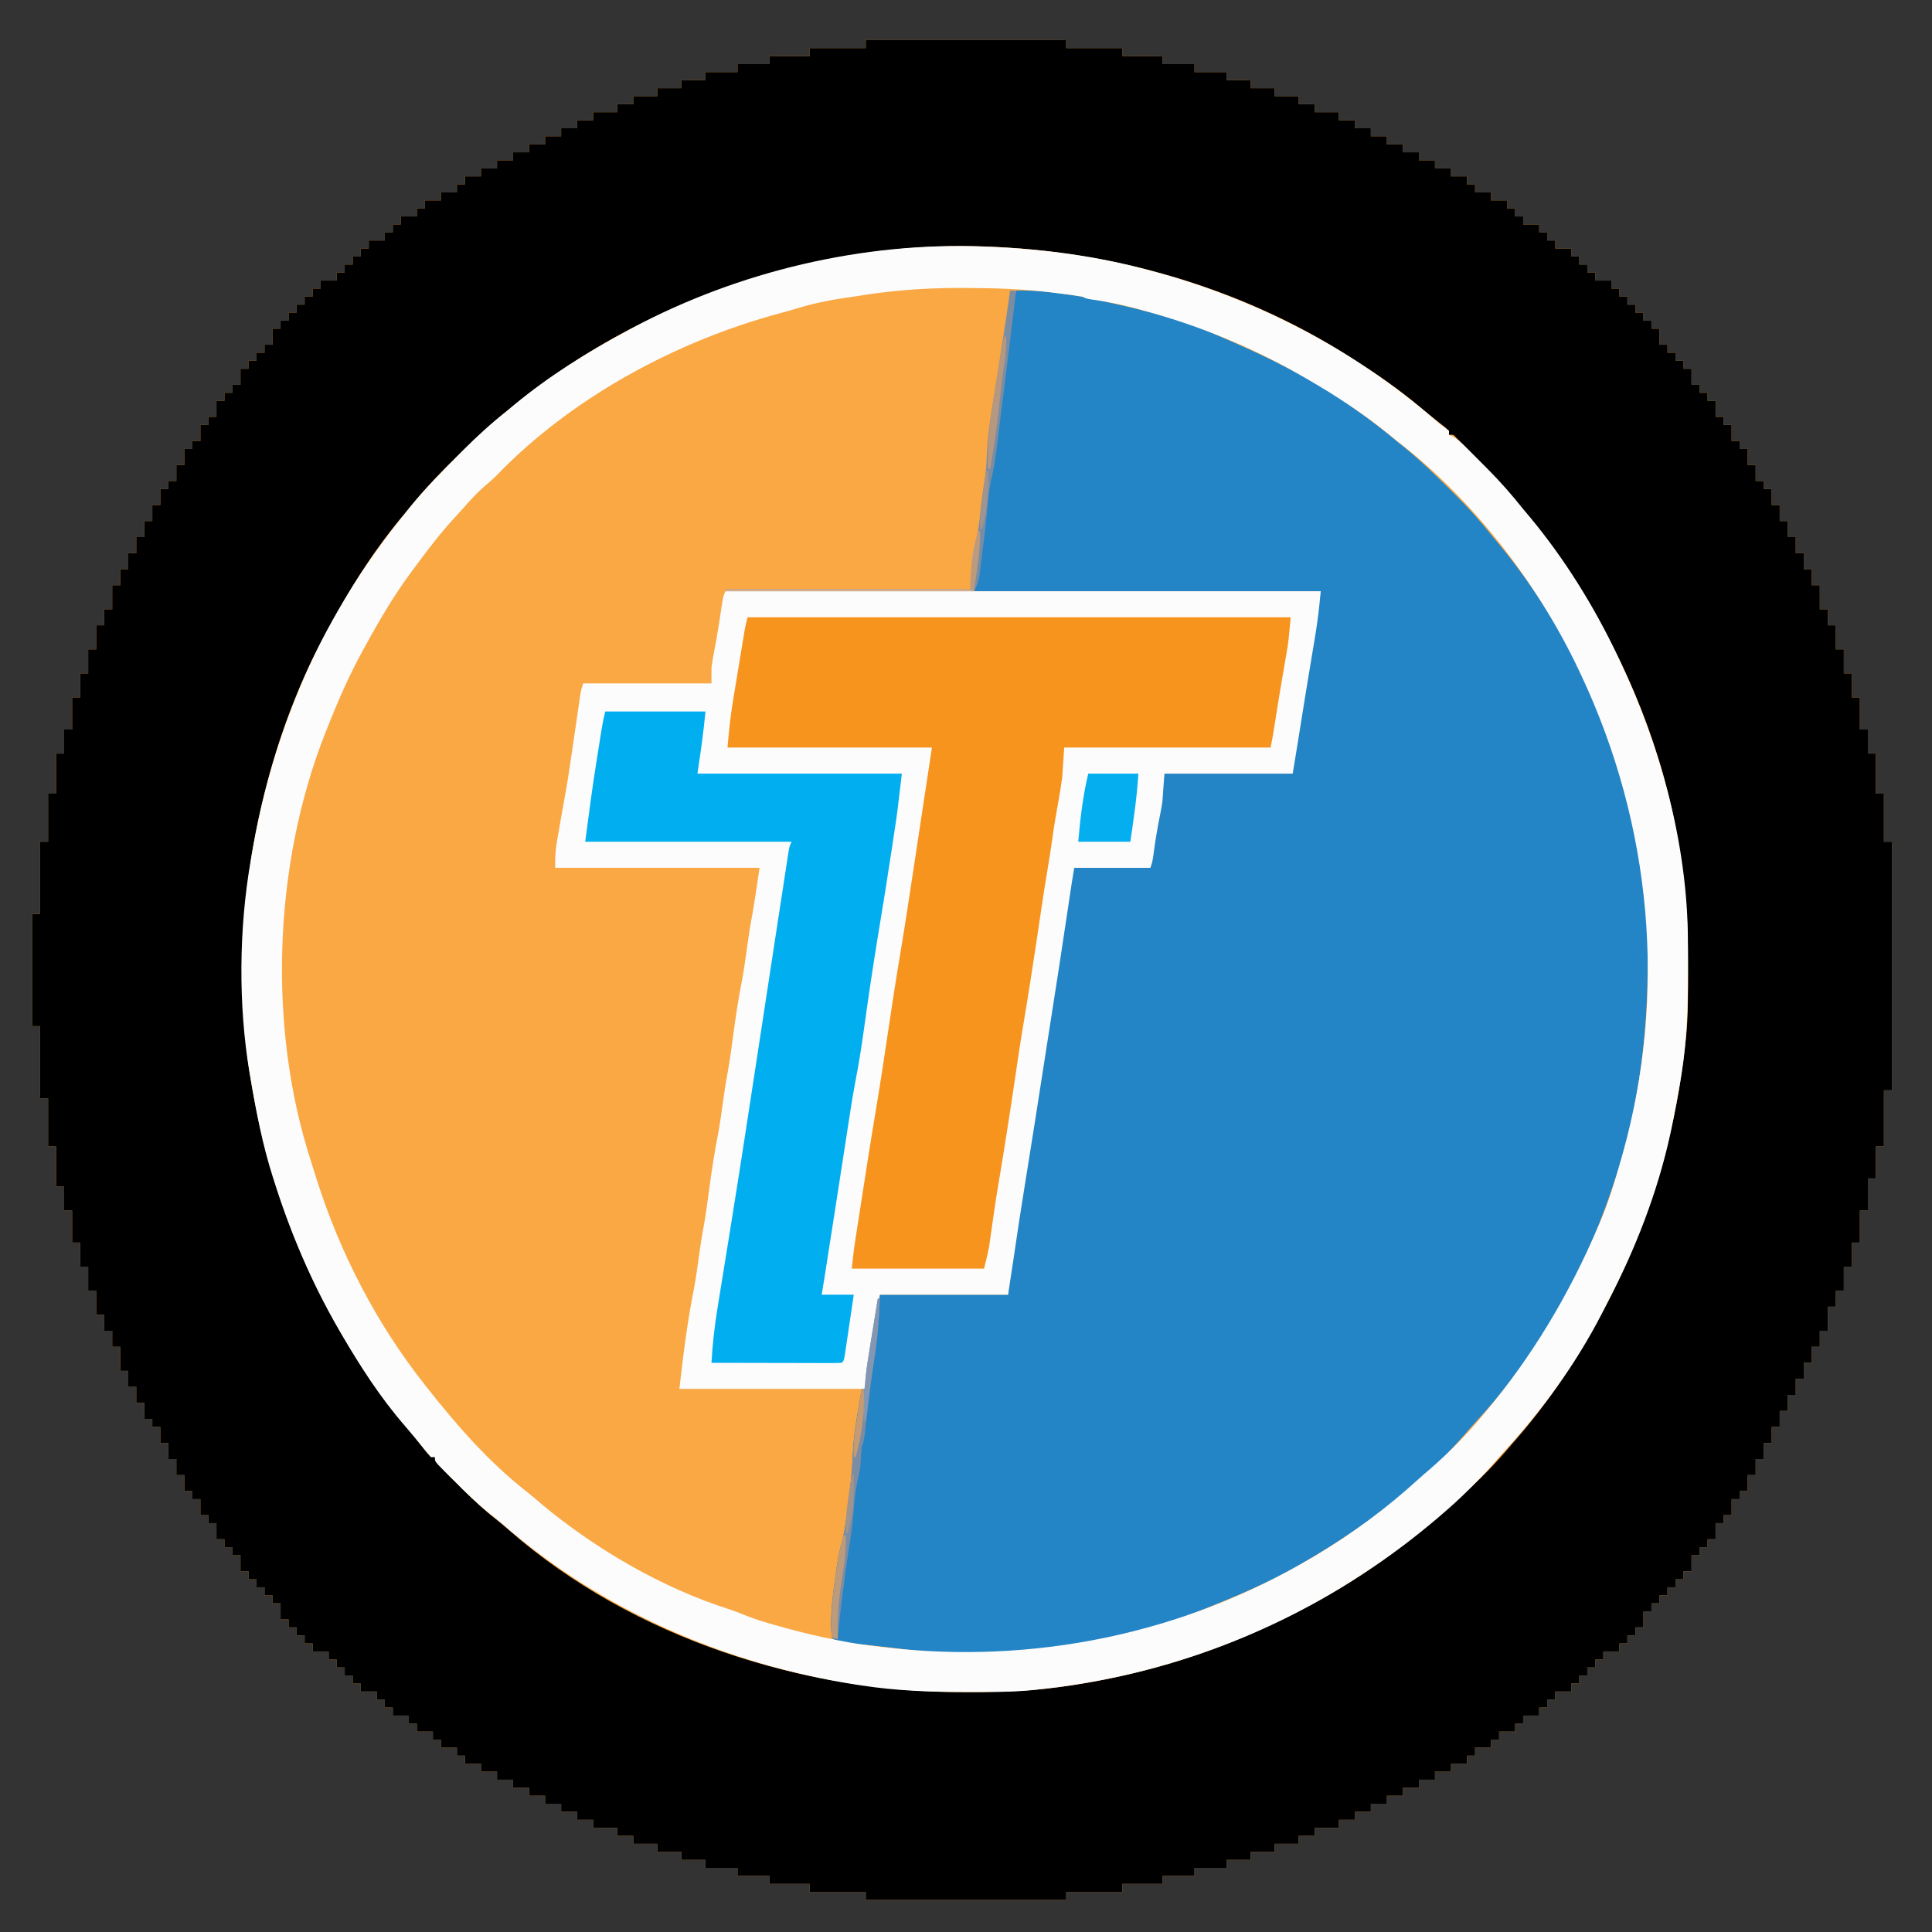 <?xml version="1.0" encoding="UTF-8"?>
<svg xmlns="http://www.w3.org/2000/svg" xmlns:xlink="http://www.w3.org/1999/xlink" width="956px" height="956px" viewBox="0 0 723 723" version="1.1">
<rect x="0" y="0" width="723" height="723" fill="#333333" stroke="none"/>
<g id="surface1">
<path style=" stroke:none;fill-rule:nonzero;fill:rgb(97.647%,65.882%,26.667%);fill-opacity:1;" d="M 324 15 C 348.75 15 373.5 15 399 15 C 399 15.988 399 16.98 399 18 C 405.93 18 412.859 18 420 18 C 420 18.988 420 19.98 420 21 C 424.949 21 429.898 21 435 21 C 435 21.988 435 22.98 435 24 C 438.961 24 442.922 24 447 24 C 447 24.988 447 25.98 447 27 C 450.961 27 454.922 27 459 27 C 459 27.988 459 28.98 459 30 C 461.969 30 464.941 30 468 30 C 468 30.988 468 31.98 468 33 C 470.969 33 473.941 33 477 33 C 477 33.988 477 34.98 477 36 C 479.969 36 482.941 36 486 36 C 486 36.988 486 37.98 486 39 C 487.98 39 489.961 39 492 39 C 492 39.988 492 40.98 492 42 C 494.969 42 497.941 42 501 42 C 501 42.988 501 43.98 501 45 C 502.98 45 504.961 45 507 45 C 507 45.988 507 46.98 507 48 C 508.98 48 510.961 48 513 48 C 513 48.988 513 49.98 513 51 C 514.98 51 516.961 51 519 51 C 519 51.988 519 52.98 519 54 C 520.98 54 522.961 54 525 54 C 525 54.988 525 55.98 525 57 C 526.98 57 528.961 57 531 57 C 531 57.988 531 58.98 531 60 C 532.98 60 534.961 60 537 60 C 537 60.988 537 61.98 537 63 C 538.98 63 540.961 63 543 63 C 543 63.988 543 64.98 543 66 C 544.98 66 546.961 66 549 66 C 549 66.988 549 67.98 549 69 C 549.988 69 550.98 69 552 69 C 552 69.988 552 70.98 552 72 C 553.98 72 555.961 72 558 72 C 558 72.988 558 73.98 558 75 C 559.98 75 561.961 75 564 75 C 564 75.988 564 76.98 564 78 C 564.988 78 565.98 78 567 78 C 567 78.988 567 79.98 567 81 C 567.988 81 568.98 81 570 81 C 570 81.988 570 82.98 570 84 C 571.98 84 573.961 84 576 84 C 576 84.988 576 85.98 576 87 C 576.988 87 577.98 87 579 87 C 579 87.988 579 88.98 579 90 C 579.988 90 580.98 90 582 90 C 582 90.988 582 91.98 582 93 C 583.98 93 585.961 93 588 93 C 588 93.988 588 94.98 588 96 C 588.988 96 589.98 96 591 96 C 591 96.988 591 97.98 591 99 C 591.988 99 592.98 99 594 99 C 594 99.988 594 100.98 594 102 C 594.988 102 595.98 102 597 102 C 597 102.988 597 103.98 597 105 C 598.98 105 600.961 105 603 105 C 603 105.988 603 106.98 603 108 C 603.988 108 604.98 108 606 108 C 606 108.988 606 109.98 606 111 C 606.988 111 607.98 111 609 111 C 609 111.988 609 112.98 609 114 C 609.988 114 610.98 114 612 114 C 612 114.988 612 115.98 612 117 C 612.988 117 613.98 117 615 117 C 615 117.988 615 118.98 615 120 C 615.988 120 616.98 120 618 120 C 618 120.988 618 121.98 618 123 C 618.988 123 619.98 123 621 123 C 621 124.98 621 126.961 621 129 C 621.988 129 622.98 129 624 129 C 624 129.988 624 130.98 624 132 C 624.988 132 625.98 132 627 132 C 627 132.988 627 133.98 627 135 C 627.988 135 628.98 135 630 135 C 630 135.988 630 136.98 630 138 C 630.988 138 631.98 138 633 138 C 633 139.98 633 141.961 633 144 C 633.988 144 634.98 144 636 144 C 636 144.988 636 145.98 636 147 C 636.988 147 637.98 147 639 147 C 639 147.988 639 148.98 639 150 C 639.988 150 640.98 150 642 150 C 642 151.98 642 153.961 642 156 C 642.988 156 643.98 156 645 156 C 645 156.988 645 157.98 645 159 C 645.988 159 646.98 159 648 159 C 648 160.98 648 162.961 648 165 C 648.988 165 649.98 165 651 165 C 651 165.988 651 166.98 651 168 C 651.988 168 652.98 168 654 168 C 654 169.98 654 171.961 654 174 C 654.988 174 655.98 174 657 174 C 657 175.98 657 177.961 657 180 C 657.988 180 658.98 180 660 180 C 660 180.988 660 181.98 660 183 C 660.988 183 661.98 183 663 183 C 663 184.98 663 186.961 663 189 C 663.988 189 664.98 189 666 189 C 666 190.98 666 192.961 666 195 C 666.988 195 667.98 195 669 195 C 669 196.98 669 198.961 669 201 C 669.988 201 670.98 201 672 201 C 672 202.98 672 204.961 672 207 C 672.988 207 673.98 207 675 207 C 675 208.98 675 210.961 675 213 C 675.988 213 676.98 213 678 213 C 678 214.98 678 216.961 678 219 C 678.988 219 679.98 219 681 219 C 681 221.969 681 224.941 681 228 C 681.988 228 682.98 228 684 228 C 684 229.98 684 231.961 684 234 C 684.988 234 685.98 234 687 234 C 687 236.969 687 239.941 687 243 C 687.988 243 688.98 243 690 243 C 690 245.969 690 248.941 690 252 C 690.988 252 691.98 252 693 252 C 693 254.969 693 257.941 693 261 C 693.988 261 694.98 261 696 261 C 696 264.961 696 268.922 696 273 C 696.988 273 697.98 273 699 273 C 699 275.969 699 278.941 699 282 C 699.988 282 700.98 282 702 282 C 702 286.949 702 291.898 702 297 C 702.988 297 703.98 297 705 297 C 705 302.941 705 308.879 705 315 C 705.988 315 706.98 315 708 315 C 708 345.691 708 376.379 708 408 C 707.012 408 706.02 408 705 408 C 705 414.93 705 421.859 705 429 C 704.012 429 703.02 429 702 429 C 702 432.961 702 436.922 702 441 C 701.012 441 700.02 441 699 441 C 699 444.961 699 448.922 699 453 C 698.012 453 697.02 453 696 453 C 696 456.961 696 460.922 696 465 C 695.012 465 694.02 465 693 465 C 693 467.969 693 470.941 693 474 C 692.012 474 691.02 474 690 474 C 690 476.969 690 479.941 690 483 C 689.012 483 688.02 483 687 483 C 687 484.98 687 486.961 687 489 C 686.012 489 685.02 489 684 489 C 684 491.969 684 494.941 684 498 C 683.012 498 682.02 498 681 498 C 681 499.98 681 501.961 681 504 C 680.012 504 679.02 504 678 504 C 678 505.98 678 507.961 678 510 C 677.012 510 676.02 510 675 510 C 675 511.98 675 513.961 675 516 C 674.012 516 673.02 516 672 516 C 672 517.98 672 519.961 672 522 C 671.012 522 670.02 522 669 522 C 669 523.98 669 525.961 669 528 C 668.012 528 667.02 528 666 528 C 666 529.98 666 531.961 666 534 C 665.012 534 664.02 534 663 534 C 663 535.98 663 537.961 663 540 C 662.012 540 661.02 540 660 540 C 660 541.98 660 543.961 660 546 C 659.012 546 658.02 546 657 546 C 657 547.98 657 549.961 657 552 C 656.012 552 655.02 552 654 552 C 654 553.98 654 555.961 654 558 C 653.012 558 652.02 558 651 558 C 651 558.988 651 559.98 651 561 C 650.012 561 649.02 561 648 561 C 648 562.98 648 564.961 648 567 C 647.012 567 646.02 567 645 567 C 645 567.988 645 568.98 645 570 C 644.012 570 643.02 570 642 570 C 642 571.98 642 573.961 642 576 C 641.012 576 640.02 576 639 576 C 639 576.988 639 577.98 639 579 C 638.012 579 637.02 579 636 579 C 636 579.988 636 580.98 636 582 C 635.012 582 634.02 582 633 582 C 633 583.98 633 585.961 633 588 C 632.012 588 631.02 588 630 588 C 630 588.988 630 589.98 630 591 C 629.012 591 628.02 591 627 591 C 627 591.988 627 592.98 627 594 C 626.012 594 625.02 594 624 594 C 624 594.988 624 595.98 624 597 C 623.012 597 622.02 597 621 597 C 621 597.988 621 598.98 621 600 C 620.012 600 619.02 600 618 600 C 618 600.988 618 601.98 618 603 C 617.012 603 616.02 603 615 603 C 615 604.98 615 606.961 615 609 C 614.012 609 613.02 609 612 609 C 612 609.988 612 610.98 612 612 C 611.012 612 610.02 612 609 612 C 609 612.988 609 613.98 609 615 C 608.012 615 607.02 615 606 615 C 606 615.988 606 616.98 606 618 C 604.02 618 602.039 618 600 618 C 600 618.988 600 619.98 600 621 C 599.012 621 598.02 621 597 621 C 597 621.988 597 622.98 597 624 C 596.012 624 595.02 624 594 624 C 594 624.988 594 625.98 594 627 C 593.012 627 592.02 627 591 627 C 591 627.988 591 628.98 591 630 C 590.012 630 589.02 630 588 630 C 588 630.988 588 631.98 588 633 C 586.02 633 584.039 633 582 633 C 582 633.988 582 634.98 582 636 C 581.012 636 580.02 636 579 636 C 579 636.988 579 637.98 579 639 C 578.012 639 577.02 639 576 639 C 576 639.988 576 640.98 576 642 C 574.02 642 572.039 642 570 642 C 570 642.988 570 643.98 570 645 C 569.012 645 568.02 645 567 645 C 567 645.988 567 646.98 567 648 C 565.02 648 563.039 648 561 648 C 561 648.988 561 649.98 561 651 C 560.012 651 559.02 651 558 651 C 558 651.988 558 652.98 558 654 C 556.02 654 554.039 654 552 654 C 552 654.988 552 655.98 552 657 C 551.012 657 550.02 657 549 657 C 549 657.988 549 658.98 549 660 C 547.02 660 545.039 660 543 660 C 543 660.988 543 661.98 543 663 C 541.02 663 539.039 663 537 663 C 537 663.988 537 664.98 537 666 C 535.02 666 533.039 666 531 666 C 531 666.988 531 667.98 531 669 C 529.02 669 527.039 669 525 669 C 525 669.988 525 670.98 525 672 C 523.02 672 521.039 672 519 672 C 519 672.988 519 673.98 519 675 C 517.02 675 515.039 675 513 675 C 513 675.988 513 676.98 513 678 C 511.02 678 509.039 678 507 678 C 507 678.988 507 679.98 507 681 C 505.02 681 503.039 681 501 681 C 501 681.988 501 682.98 501 684 C 498.031 684 495.059 684 492 684 C 492 684.988 492 685.98 492 687 C 490.02 687 488.039 687 486 687 C 486 687.988 486 688.98 486 690 C 483.031 690 480.059 690 477 690 C 477 690.988 477 691.98 477 693 C 474.031 693 471.059 693 468 693 C 468 693.988 468 694.98 468 696 C 465.031 696 462.059 696 459 696 C 459 696.988 459 697.98 459 699 C 455.039 699 451.078 699 447 699 C 447 699.988 447 700.98 447 702 C 443.039 702 439.078 702 435 702 C 435 702.988 435 703.98 435 705 C 430.051 705 425.102 705 420 705 C 420 705.988 420 706.98 420 708 C 413.07 708 406.141 708 399 708 C 399 708.988 399 709.98 399 711 C 374.25 711 349.5 711 324 711 C 324 710.012 324 709.02 324 708 C 317.07 708 310.141 708 303 708 C 303 707.012 303 706.02 303 705 C 298.051 705 293.102 705 288 705 C 288 704.012 288 703.02 288 702 C 284.039 702 280.078 702 276 702 C 276 701.012 276 700.02 276 699 C 272.039 699 268.078 699 264 699 C 264 698.012 264 697.02 264 696 C 261.031 696 258.059 696 255 696 C 255 695.012 255 694.02 255 693 C 252.031 693 249.059 693 246 693 C 246 692.012 246 691.02 246 690 C 243.031 690 240.059 690 237 690 C 237 689.012 237 688.02 237 687 C 235.02 687 233.039 687 231 687 C 231 686.012 231 685.02 231 684 C 228.031 684 225.059 684 222 684 C 222 683.012 222 682.02 222 681 C 220.02 681 218.039 681 216 681 C 216 680.012 216 679.02 216 678 C 214.02 678 212.039 678 210 678 C 210 677.012 210 676.02 210 675 C 208.02 675 206.039 675 204 675 C 204 674.012 204 673.02 204 672 C 202.02 672 200.039 672 198 672 C 198 671.012 198 670.02 198 669 C 196.02 669 194.039 669 192 669 C 192 668.012 192 667.02 192 666 C 190.02 666 188.039 666 186 666 C 186 665.012 186 664.02 186 663 C 184.02 663 182.039 663 180 663 C 180 662.012 180 661.02 180 660 C 178.02 660 176.039 660 174 660 C 174 659.012 174 658.02 174 657 C 173.012 657 172.02 657 171 657 C 171 656.012 171 655.02 171 654 C 169.02 654 167.039 654 165 654 C 165 653.012 165 652.02 165 651 C 164.012 651 163.02 651 162 651 C 162 650.012 162 649.02 162 648 C 160.02 648 158.039 648 156 648 C 156 647.012 156 646.02 156 645 C 155.012 645 154.02 645 153 645 C 153 644.012 153 643.02 153 642 C 151.02 642 149.039 642 147 642 C 147 641.012 147 640.02 147 639 C 146.012 639 145.02 639 144 639 C 144 638.012 144 637.02 144 636 C 143.012 636 142.02 636 141 636 C 141 635.012 141 634.02 141 633 C 139.02 633 137.039 633 135 633 C 135 632.012 135 631.02 135 630 C 134.012 630 133.02 630 132 630 C 132 629.012 132 628.02 132 627 C 131.012 627 130.02 627 129 627 C 129 626.012 129 625.02 129 624 C 128.012 624 127.02 624 126 624 C 126 623.012 126 622.02 126 621 C 125.012 621 124.02 621 123 621 C 123 620.012 123 619.02 123 618 C 121.02 618 119.039 618 117 618 C 117 617.012 117 616.02 117 615 C 116.012 615 115.02 615 114 615 C 114 614.012 114 613.02 114 612 C 113.012 612 112.02 612 111 612 C 111 611.012 111 610.02 111 609 C 110.012 609 109.02 609 108 609 C 108 608.012 108 607.02 108 606 C 107.012 606 106.02 606 105 606 C 105 604.02 105 602.039 105 600 C 104.012 600 103.02 600 102 600 C 102 599.012 102 598.02 102 597 C 101.012 597 100.02 597 99 597 C 99 596.012 99 595.02 99 594 C 98.012 594 97.02 594 96 594 C 96 593.012 96 592.02 96 591 C 95.012 591 94.02 591 93 591 C 93 590.012 93 589.02 93 588 C 92.012 588 91.02 588 90 588 C 90 586.02 90 584.039 90 582 C 89.012 582 88.02 582 87 582 C 87 581.012 87 580.02 87 579 C 86.012 579 85.02 579 84 579 C 84 578.012 84 577.02 84 576 C 83.012 576 82.02 576 81 576 C 81 574.02 81 572.039 81 570 C 80.012 570 79.02 570 78 570 C 78 569.012 78 568.02 78 567 C 77.012 567 76.02 567 75 567 C 75 565.02 75 563.039 75 561 C 74.012 561 73.02 561 72 561 C 72 560.012 72 559.02 72 558 C 71.012 558 70.02 558 69 558 C 69 556.02 69 554.039 69 552 C 68.012 552 67.02 552 66 552 C 66 550.02 66 548.039 66 546 C 65.012 546 64.02 546 63 546 C 63 544.02 63 542.039 63 540 C 62.012 540 61.02 540 60 540 C 60 538.02 60 536.039 60 534 C 59.012 534 58.02 534 57 534 C 57 533.012 57 532.02 57 531 C 56.012 531 55.02 531 54 531 C 54 529.02 54 527.039 54 525 C 53.012 525 52.02 525 51 525 C 51 523.02 51 521.039 51 519 C 50.012 519 49.02 519 48 519 C 48 517.02 48 515.039 48 513 C 47.012 513 46.02 513 45 513 C 45 510.031 45 507.059 45 504 C 44.012 504 43.02 504 42 504 C 42 502.02 42 500.039 42 498 C 41.012 498 40.02 498 39 498 C 39 496.02 39 494.039 39 492 C 38.012 492 37.02 492 36 492 C 36 489.031 36 486.059 36 483 C 35.012 483 34.02 483 33 483 C 33 480.031 33 477.059 33 474 C 32.012 474 31.02 474 30 474 C 30 471.031 30 468.059 30 465 C 29.012 465 28.02 465 27 465 C 27 461.039 27 457.078 27 453 C 26.012 453 25.02 453 24 453 C 24 450.031 24 447.059 24 444 C 23.012 444 22.02 444 21 444 C 21 439.051 21 434.102 21 429 C 20.012 429 19.02 429 18 429 C 18 423.059 18 417.121 18 411 C 17.012 411 16.02 411 15 411 C 15 402.09 15 393.18 15 384 C 14.012 384 13.02 384 12 384 C 12 370.141 12 356.281 12 342 C 12.988 342 13.98 342 15 342 C 15 333.09 15 324.18 15 315 C 15.988 315 16.98 315 18 315 C 18 309.059 18 303.121 18 297 C 18.988 297 19.98 297 21 297 C 21 292.051 21 287.102 21 282 C 21.988 282 22.98 282 24 282 C 24 279.031 24 276.059 24 273 C 24.988 273 25.98 273 27 273 C 27 269.039 27 265.078 27 261 C 27.988 261 28.98 261 30 261 C 30 258.031 30 255.059 30 252 C 30.988 252 31.98 252 33 252 C 33 249.031 33 246.059 33 243 C 33.988 243 34.98 243 36 243 C 36 240.031 36 237.059 36 234 C 36.988 234 37.98 234 39 234 C 39 232.02 39 230.039 39 228 C 39.988 228 40.98 228 42 228 C 42 225.031 42 222.059 42 219 C 42.988 219 43.98 219 45 219 C 45 217.02 45 215.039 45 213 C 45.988 213 46.98 213 48 213 C 48 211.02 48 209.039 48 207 C 48.988 207 49.98 207 51 207 C 51 205.02 51 203.039 51 201 C 51.988 201 52.98 201 54 201 C 54 199.02 54 197.039 54 195 C 54.988 195 55.98 195 57 195 C 57 193.02 57 191.039 57 189 C 57.988 189 58.98 189 60 189 C 60 187.02 60 185.039 60 183 C 60.988 183 61.98 183 63 183 C 63 182.012 63 181.02 63 180 C 63.988 180 64.98 180 66 180 C 66 178.02 66 176.039 66 174 C 66.988 174 67.98 174 69 174 C 69 172.02 69 170.039 69 168 C 69.988 168 70.98 168 72 168 C 72 167.012 72 166.02 72 165 C 72.988 165 73.98 165 75 165 C 75 163.02 75 161.039 75 159 C 75.988 159 76.98 159 78 159 C 78 158.012 78 157.02 78 156 C 78.988 156 79.98 156 81 156 C 81 154.02 81 152.039 81 150 C 81.988 150 82.98 150 84 150 C 84 149.012 84 148.02 84 147 C 84.988 147 85.98 147 87 147 C 87 146.012 87 145.02 87 144 C 87.988 144 88.98 144 90 144 C 90 142.02 90 140.039 90 138 C 90.988 138 91.98 138 93 138 C 93 137.012 93 136.02 93 135 C 93.988 135 94.98 135 96 135 C 96 134.012 96 133.02 96 132 C 96.988 132 97.98 132 99 132 C 99 131.012 99 130.02 99 129 C 99.988 129 100.98 129 102 129 C 102 127.02 102 125.039 102 123 C 102.988 123 103.98 123 105 123 C 105 122.012 105 121.02 105 120 C 105.988 120 106.98 120 108 120 C 108 119.012 108 118.02 108 117 C 108.988 117 109.98 117 111 117 C 111 116.012 111 115.02 111 114 C 111.988 114 112.98 114 114 114 C 114 113.012 114 112.02 114 111 C 114.988 111 115.98 111 117 111 C 117 110.012 117 109.02 117 108 C 117.988 108 118.98 108 120 108 C 120 107.012 120 106.02 120 105 C 121.98 105 123.961 105 126 105 C 126 104.012 126 103.02 126 102 C 126.988 102 127.98 102 129 102 C 129 101.012 129 100.02 129 99 C 129.988 99 130.98 99 132 99 C 132 98.012 132 97.02 132 96 C 132.988 96 133.98 96 135 96 C 135 95.012 135 94.02 135 93 C 135.988 93 136.98 93 138 93 C 138 92.012 138 91.02 138 90 C 139.98 90 141.961 90 144 90 C 144 89.012 144 88.02 144 87 C 144.988 87 145.98 87 147 87 C 147 86.012 147 85.02 147 84 C 147.988 84 148.98 84 150 84 C 150 83.012 150 82.02 150 81 C 151.98 81 153.961 81 156 81 C 156 80.012 156 79.02 156 78 C 156.988 78 157.98 78 159 78 C 159 77.012 159 76.02 159 75 C 160.98 75 162.961 75 165 75 C 165 74.012 165 73.02 165 72 C 166.98 72 168.961 72 171 72 C 171 71.012 171 70.02 171 69 C 171.988 69 172.98 69 174 69 C 174 68.012 174 67.02 174 66 C 175.98 66 177.961 66 180 66 C 180 65.012 180 64.02 180 63 C 181.98 63 183.961 63 186 63 C 186 62.012 186 61.02 186 60 C 187.98 60 189.961 60 192 60 C 192 59.012 192 58.02 192 57 C 193.98 57 195.961 57 198 57 C 198 56.012 198 55.02 198 54 C 199.98 54 201.961 54 204 54 C 204 53.012 204 52.02 204 51 C 205.98 51 207.961 51 210 51 C 210 50.012 210 49.02 210 48 C 211.98 48 213.961 48 216 48 C 216 47.012 216 46.02 216 45 C 217.98 45 219.961 45 222 45 C 222 44.012 222 43.02 222 42 C 224.969 42 227.941 42 231 42 C 231 41.012 231 40.02 231 39 C 232.98 39 234.961 39 237 39 C 237 38.012 237 37.02 237 36 C 239.969 36 242.941 36 246 36 C 246 35.012 246 34.02 246 33 C 248.969 33 251.941 33 255 33 C 255 32.012 255 31.02 255 30 C 257.969 30 260.941 30 264 30 C 264 29.012 264 28.02 264 27 C 267.961 27 271.922 27 276 27 C 276 26.012 276 25.02 276 24 C 279.961 24 283.922 24 288 24 C 288 23.012 288 22.02 288 21 C 292.949 21 297.898 21 303 21 C 303 20.012 303 19.02 303 18 C 309.93 18 316.859 18 324 18 C 324 17.012 324 16.02 324 15 Z M 324 15 "/>
<path style=" stroke:none;fill-rule:nonzero;fill:rgb(0%,0%,0%);fill-opacity:1;" d="M 324 15 C 348.75 15 373.5 15 399 15 C 399 15.988 399 16.98 399 18 C 405.93 18 412.859 18 420 18 C 420 18.988 420 19.98 420 21 C 424.949 21 429.898 21 435 21 C 435 21.988 435 22.98 435 24 C 438.961 24 442.922 24 447 24 C 447 24.988 447 25.98 447 27 C 450.961 27 454.922 27 459 27 C 459 27.988 459 28.98 459 30 C 461.969 30 464.941 30 468 30 C 468 30.988 468 31.98 468 33 C 470.969 33 473.941 33 477 33 C 477 33.988 477 34.98 477 36 C 479.969 36 482.941 36 486 36 C 486 36.988 486 37.98 486 39 C 487.98 39 489.961 39 492 39 C 492 39.988 492 40.98 492 42 C 494.969 42 497.941 42 501 42 C 501 42.988 501 43.98 501 45 C 502.98 45 504.961 45 507 45 C 507 45.988 507 46.98 507 48 C 508.98 48 510.961 48 513 48 C 513 48.988 513 49.98 513 51 C 514.98 51 516.961 51 519 51 C 519 51.988 519 52.98 519 54 C 520.98 54 522.961 54 525 54 C 525 54.988 525 55.98 525 57 C 526.98 57 528.961 57 531 57 C 531 57.988 531 58.98 531 60 C 532.98 60 534.961 60 537 60 C 537 60.988 537 61.98 537 63 C 538.98 63 540.961 63 543 63 C 543 63.988 543 64.98 543 66 C 544.98 66 546.961 66 549 66 C 549 66.988 549 67.98 549 69 C 549.988 69 550.98 69 552 69 C 552 69.988 552 70.98 552 72 C 553.98 72 555.961 72 558 72 C 558 72.988 558 73.98 558 75 C 559.98 75 561.961 75 564 75 C 564 75.988 564 76.98 564 78 C 564.988 78 565.98 78 567 78 C 567 78.988 567 79.98 567 81 C 567.988 81 568.98 81 570 81 C 570 81.988 570 82.98 570 84 C 571.98 84 573.961 84 576 84 C 576 84.988 576 85.98 576 87 C 576.988 87 577.98 87 579 87 C 579 87.988 579 88.98 579 90 C 579.988 90 580.98 90 582 90 C 582 90.988 582 91.98 582 93 C 583.98 93 585.961 93 588 93 C 588 93.988 588 94.98 588 96 C 588.988 96 589.98 96 591 96 C 591 96.988 591 97.98 591 99 C 591.988 99 592.98 99 594 99 C 594 99.988 594 100.98 594 102 C 594.988 102 595.98 102 597 102 C 597 102.988 597 103.98 597 105 C 598.98 105 600.961 105 603 105 C 603 105.988 603 106.98 603 108 C 603.988 108 604.98 108 606 108 C 606 108.988 606 109.98 606 111 C 606.988 111 607.98 111 609 111 C 609 111.988 609 112.98 609 114 C 609.988 114 610.98 114 612 114 C 612 114.988 612 115.98 612 117 C 612.988 117 613.98 117 615 117 C 615 117.988 615 118.98 615 120 C 615.988 120 616.98 120 618 120 C 618 120.988 618 121.98 618 123 C 618.988 123 619.98 123 621 123 C 621 124.98 621 126.961 621 129 C 621.988 129 622.98 129 624 129 C 624 129.988 624 130.98 624 132 C 624.988 132 625.98 132 627 132 C 627 132.988 627 133.98 627 135 C 627.988 135 628.98 135 630 135 C 630 135.988 630 136.98 630 138 C 630.988 138 631.98 138 633 138 C 633 139.98 633 141.961 633 144 C 633.988 144 634.98 144 636 144 C 636 144.988 636 145.98 636 147 C 636.988 147 637.98 147 639 147 C 639 147.988 639 148.98 639 150 C 639.988 150 640.98 150 642 150 C 642 151.98 642 153.961 642 156 C 642.988 156 643.98 156 645 156 C 645 156.988 645 157.98 645 159 C 645.988 159 646.98 159 648 159 C 648 160.98 648 162.961 648 165 C 648.988 165 649.98 165 651 165 C 651 165.988 651 166.98 651 168 C 651.988 168 652.98 168 654 168 C 654 169.98 654 171.961 654 174 C 654.988 174 655.98 174 657 174 C 657 175.98 657 177.961 657 180 C 657.988 180 658.98 180 660 180 C 660 180.988 660 181.98 660 183 C 660.988 183 661.98 183 663 183 C 663 184.98 663 186.961 663 189 C 663.988 189 664.98 189 666 189 C 666 190.98 666 192.961 666 195 C 666.988 195 667.98 195 669 195 C 669 196.98 669 198.961 669 201 C 669.988 201 670.98 201 672 201 C 672 202.98 672 204.961 672 207 C 672.988 207 673.98 207 675 207 C 675 208.98 675 210.961 675 213 C 675.988 213 676.98 213 678 213 C 678 214.98 678 216.961 678 219 C 678.988 219 679.98 219 681 219 C 681 221.969 681 224.941 681 228 C 681.988 228 682.98 228 684 228 C 684 229.98 684 231.961 684 234 C 684.988 234 685.98 234 687 234 C 687 236.969 687 239.941 687 243 C 687.988 243 688.98 243 690 243 C 690 245.969 690 248.941 690 252 C 690.988 252 691.98 252 693 252 C 693 254.969 693 257.941 693 261 C 693.988 261 694.98 261 696 261 C 696 264.961 696 268.922 696 273 C 696.988 273 697.98 273 699 273 C 699 275.969 699 278.941 699 282 C 699.988 282 700.98 282 702 282 C 702 286.949 702 291.898 702 297 C 702.988 297 703.98 297 705 297 C 705 302.941 705 308.879 705 315 C 705.988 315 706.98 315 708 315 C 708 345.691 708 376.379 708 408 C 707.012 408 706.02 408 705 408 C 705 414.93 705 421.859 705 429 C 704.012 429 703.02 429 702 429 C 702 432.961 702 436.922 702 441 C 701.012 441 700.02 441 699 441 C 699 444.961 699 448.922 699 453 C 698.012 453 697.02 453 696 453 C 696 456.961 696 460.922 696 465 C 695.012 465 694.02 465 693 465 C 693 467.969 693 470.941 693 474 C 692.012 474 691.02 474 690 474 C 690 476.969 690 479.941 690 483 C 689.012 483 688.02 483 687 483 C 687 484.98 687 486.961 687 489 C 686.012 489 685.02 489 684 489 C 684 491.969 684 494.941 684 498 C 683.012 498 682.02 498 681 498 C 681 499.98 681 501.961 681 504 C 680.012 504 679.02 504 678 504 C 678 505.98 678 507.961 678 510 C 677.012 510 676.02 510 675 510 C 675 511.98 675 513.961 675 516 C 674.012 516 673.02 516 672 516 C 672 517.98 672 519.961 672 522 C 671.012 522 670.02 522 669 522 C 669 523.98 669 525.961 669 528 C 668.012 528 667.02 528 666 528 C 666 529.98 666 531.961 666 534 C 665.012 534 664.02 534 663 534 C 663 535.98 663 537.961 663 540 C 662.012 540 661.02 540 660 540 C 660 541.98 660 543.961 660 546 C 659.012 546 658.02 546 657 546 C 657 547.98 657 549.961 657 552 C 656.012 552 655.02 552 654 552 C 654 553.98 654 555.961 654 558 C 653.012 558 652.02 558 651 558 C 651 558.988 651 559.98 651 561 C 650.012 561 649.02 561 648 561 C 648 562.98 648 564.961 648 567 C 647.012 567 646.02 567 645 567 C 645 567.988 645 568.98 645 570 C 644.012 570 643.02 570 642 570 C 642 571.98 642 573.961 642 576 C 641.012 576 640.02 576 639 576 C 639 576.988 639 577.98 639 579 C 638.012 579 637.02 579 636 579 C 636 579.988 636 580.98 636 582 C 635.012 582 634.02 582 633 582 C 633 583.98 633 585.961 633 588 C 632.012 588 631.02 588 630 588 C 630 588.988 630 589.98 630 591 C 629.012 591 628.02 591 627 591 C 627 591.988 627 592.98 627 594 C 626.012 594 625.02 594 624 594 C 624 594.988 624 595.98 624 597 C 623.012 597 622.02 597 621 597 C 621 597.988 621 598.98 621 600 C 620.012 600 619.02 600 618 600 C 618 600.988 618 601.98 618 603 C 617.012 603 616.02 603 615 603 C 615 604.98 615 606.961 615 609 C 614.012 609 613.02 609 612 609 C 612 609.988 612 610.98 612 612 C 611.012 612 610.02 612 609 612 C 609 612.988 609 613.98 609 615 C 608.012 615 607.02 615 606 615 C 606 615.988 606 616.98 606 618 C 604.02 618 602.039 618 600 618 C 600 618.988 600 619.98 600 621 C 599.012 621 598.02 621 597 621 C 597 621.988 597 622.98 597 624 C 596.012 624 595.02 624 594 624 C 594 624.988 594 625.98 594 627 C 593.012 627 592.02 627 591 627 C 591 627.988 591 628.98 591 630 C 590.012 630 589.02 630 588 630 C 588 630.988 588 631.98 588 633 C 586.02 633 584.039 633 582 633 C 582 633.988 582 634.98 582 636 C 581.012 636 580.02 636 579 636 C 579 636.988 579 637.98 579 639 C 578.012 639 577.02 639 576 639 C 576 639.988 576 640.98 576 642 C 574.02 642 572.039 642 570 642 C 570 642.988 570 643.98 570 645 C 569.012 645 568.02 645 567 645 C 567 645.988 567 646.98 567 648 C 565.02 648 563.039 648 561 648 C 561 648.988 561 649.98 561 651 C 560.012 651 559.02 651 558 651 C 558 651.988 558 652.98 558 654 C 556.02 654 554.039 654 552 654 C 552 654.988 552 655.98 552 657 C 551.012 657 550.02 657 549 657 C 549 657.988 549 658.98 549 660 C 547.02 660 545.039 660 543 660 C 543 660.988 543 661.98 543 663 C 541.02 663 539.039 663 537 663 C 537 663.988 537 664.98 537 666 C 535.02 666 533.039 666 531 666 C 531 666.988 531 667.98 531 669 C 529.02 669 527.039 669 525 669 C 525 669.988 525 670.98 525 672 C 523.02 672 521.039 672 519 672 C 519 672.988 519 673.98 519 675 C 517.02 675 515.039 675 513 675 C 513 675.988 513 676.98 513 678 C 511.02 678 509.039 678 507 678 C 507 678.988 507 679.98 507 681 C 505.02 681 503.039 681 501 681 C 501 681.988 501 682.98 501 684 C 498.031 684 495.059 684 492 684 C 492 684.988 492 685.98 492 687 C 490.02 687 488.039 687 486 687 C 486 687.988 486 688.98 486 690 C 483.031 690 480.059 690 477 690 C 477 690.988 477 691.98 477 693 C 474.031 693 471.059 693 468 693 C 468 693.988 468 694.98 468 696 C 465.031 696 462.059 696 459 696 C 459 696.988 459 697.98 459 699 C 455.039 699 451.078 699 447 699 C 447 699.988 447 700.98 447 702 C 443.039 702 439.078 702 435 702 C 435 702.988 435 703.98 435 705 C 430.051 705 425.102 705 420 705 C 420 705.988 420 706.98 420 708 C 413.07 708 406.141 708 399 708 C 399 708.988 399 709.98 399 711 C 374.25 711 349.5 711 324 711 C 324 710.012 324 709.02 324 708 C 317.07 708 310.141 708 303 708 C 303 707.012 303 706.02 303 705 C 298.051 705 293.102 705 288 705 C 288 704.012 288 703.02 288 702 C 284.039 702 280.078 702 276 702 C 276 701.012 276 700.02 276 699 C 272.039 699 268.078 699 264 699 C 264 698.012 264 697.02 264 696 C 261.031 696 258.059 696 255 696 C 255 695.012 255 694.02 255 693 C 252.031 693 249.059 693 246 693 C 246 692.012 246 691.02 246 690 C 243.031 690 240.059 690 237 690 C 237 689.012 237 688.02 237 687 C 235.02 687 233.039 687 231 687 C 231 686.012 231 685.02 231 684 C 228.031 684 225.059 684 222 684 C 222 683.012 222 682.02 222 681 C 220.02 681 218.039 681 216 681 C 216 680.012 216 679.02 216 678 C 214.02 678 212.039 678 210 678 C 210 677.012 210 676.02 210 675 C 208.02 675 206.039 675 204 675 C 204 674.012 204 673.02 204 672 C 202.02 672 200.039 672 198 672 C 198 671.012 198 670.02 198 669 C 196.02 669 194.039 669 192 669 C 192 668.012 192 667.02 192 666 C 190.02 666 188.039 666 186 666 C 186 665.012 186 664.02 186 663 C 184.02 663 182.039 663 180 663 C 180 662.012 180 661.02 180 660 C 178.02 660 176.039 660 174 660 C 174 659.012 174 658.02 174 657 C 173.012 657 172.02 657 171 657 C 171 656.012 171 655.02 171 654 C 169.02 654 167.039 654 165 654 C 165 653.012 165 652.02 165 651 C 164.012 651 163.02 651 162 651 C 162 650.012 162 649.02 162 648 C 160.02 648 158.039 648 156 648 C 156 647.012 156 646.02 156 645 C 155.012 645 154.02 645 153 645 C 153 644.012 153 643.02 153 642 C 151.02 642 149.039 642 147 642 C 147 641.012 147 640.02 147 639 C 146.012 639 145.02 639 144 639 C 144 638.012 144 637.02 144 636 C 143.012 636 142.02 636 141 636 C 141 635.012 141 634.02 141 633 C 139.02 633 137.039 633 135 633 C 135 632.012 135 631.02 135 630 C 134.012 630 133.02 630 132 630 C 132 629.012 132 628.02 132 627 C 131.012 627 130.02 627 129 627 C 129 626.012 129 625.02 129 624 C 128.012 624 127.02 624 126 624 C 126 623.012 126 622.02 126 621 C 125.012 621 124.02 621 123 621 C 123 620.012 123 619.02 123 618 C 121.02 618 119.039 618 117 618 C 117 617.012 117 616.02 117 615 C 116.012 615 115.02 615 114 615 C 114 614.012 114 613.02 114 612 C 113.012 612 112.02 612 111 612 C 111 611.012 111 610.02 111 609 C 110.012 609 109.02 609 108 609 C 108 608.012 108 607.02 108 606 C 107.012 606 106.02 606 105 606 C 105 604.02 105 602.039 105 600 C 104.012 600 103.02 600 102 600 C 102 599.012 102 598.02 102 597 C 101.012 597 100.02 597 99 597 C 99 596.012 99 595.02 99 594 C 98.012 594 97.02 594 96 594 C 96 593.012 96 592.02 96 591 C 95.012 591 94.02 591 93 591 C 93 590.012 93 589.02 93 588 C 92.012 588 91.02 588 90 588 C 90 586.02 90 584.039 90 582 C 89.012 582 88.02 582 87 582 C 87 581.012 87 580.02 87 579 C 86.012 579 85.02 579 84 579 C 84 578.012 84 577.02 84 576 C 83.012 576 82.02 576 81 576 C 81 574.02 81 572.039 81 570 C 80.012 570 79.02 570 78 570 C 78 569.012 78 568.02 78 567 C 77.012 567 76.02 567 75 567 C 75 565.02 75 563.039 75 561 C 74.012 561 73.02 561 72 561 C 72 560.012 72 559.02 72 558 C 71.012 558 70.02 558 69 558 C 69 556.02 69 554.039 69 552 C 68.012 552 67.02 552 66 552 C 66 550.02 66 548.039 66 546 C 65.012 546 64.02 546 63 546 C 63 544.02 63 542.039 63 540 C 62.012 540 61.02 540 60 540 C 60 538.02 60 536.039 60 534 C 59.012 534 58.02 534 57 534 C 57 533.012 57 532.02 57 531 C 56.012 531 55.02 531 54 531 C 54 529.02 54 527.039 54 525 C 53.012 525 52.02 525 51 525 C 51 523.02 51 521.039 51 519 C 50.012 519 49.02 519 48 519 C 48 517.02 48 515.039 48 513 C 47.012 513 46.02 513 45 513 C 45 510.031 45 507.059 45 504 C 44.012 504 43.02 504 42 504 C 42 502.02 42 500.039 42 498 C 41.012 498 40.02 498 39 498 C 39 496.02 39 494.039 39 492 C 38.012 492 37.02 492 36 492 C 36 489.031 36 486.059 36 483 C 35.012 483 34.02 483 33 483 C 33 480.031 33 477.059 33 474 C 32.012 474 31.02 474 30 474 C 30 471.031 30 468.059 30 465 C 29.012 465 28.02 465 27 465 C 27 461.039 27 457.078 27 453 C 26.012 453 25.02 453 24 453 C 24 450.031 24 447.059 24 444 C 23.012 444 22.02 444 21 444 C 21 439.051 21 434.102 21 429 C 20.012 429 19.02 429 18 429 C 18 423.059 18 417.121 18 411 C 17.012 411 16.02 411 15 411 C 15 402.09 15 393.18 15 384 C 14.012 384 13.02 384 12 384 C 12 370.141 12 356.281 12 342 C 12.988 342 13.98 342 15 342 C 15 333.09 15 324.18 15 315 C 15.988 315 16.98 315 18 315 C 18 309.059 18 303.121 18 297 C 18.988 297 19.98 297 21 297 C 21 292.051 21 287.102 21 282 C 21.988 282 22.98 282 24 282 C 24 279.031 24 276.059 24 273 C 24.988 273 25.98 273 27 273 C 27 269.039 27 265.078 27 261 C 27.988 261 28.98 261 30 261 C 30 258.031 30 255.059 30 252 C 30.988 252 31.98 252 33 252 C 33 249.031 33 246.059 33 243 C 33.988 243 34.98 243 36 243 C 36 240.031 36 237.059 36 234 C 36.988 234 37.98 234 39 234 C 39 232.02 39 230.039 39 228 C 39.988 228 40.98 228 42 228 C 42 225.031 42 222.059 42 219 C 42.988 219 43.98 219 45 219 C 45 217.02 45 215.039 45 213 C 45.988 213 46.98 213 48 213 C 48 211.02 48 209.039 48 207 C 48.988 207 49.98 207 51 207 C 51 205.02 51 203.039 51 201 C 51.988 201 52.98 201 54 201 C 54 199.02 54 197.039 54 195 C 54.988 195 55.98 195 57 195 C 57 193.02 57 191.039 57 189 C 57.988 189 58.98 189 60 189 C 60 187.02 60 185.039 60 183 C 60.988 183 61.98 183 63 183 C 63 182.012 63 181.02 63 180 C 63.988 180 64.98 180 66 180 C 66 178.02 66 176.039 66 174 C 66.988 174 67.98 174 69 174 C 69 172.02 69 170.039 69 168 C 69.988 168 70.98 168 72 168 C 72 167.012 72 166.02 72 165 C 72.988 165 73.98 165 75 165 C 75 163.02 75 161.039 75 159 C 75.988 159 76.98 159 78 159 C 78 158.012 78 157.02 78 156 C 78.988 156 79.98 156 81 156 C 81 154.02 81 152.039 81 150 C 81.988 150 82.98 150 84 150 C 84 149.012 84 148.02 84 147 C 84.988 147 85.98 147 87 147 C 87 146.012 87 145.02 87 144 C 87.988 144 88.98 144 90 144 C 90 142.02 90 140.039 90 138 C 90.988 138 91.98 138 93 138 C 93 137.012 93 136.02 93 135 C 93.988 135 94.98 135 96 135 C 96 134.012 96 133.02 96 132 C 96.988 132 97.98 132 99 132 C 99 131.012 99 130.02 99 129 C 99.988 129 100.98 129 102 129 C 102 127.02 102 125.039 102 123 C 102.988 123 103.98 123 105 123 C 105 122.012 105 121.02 105 120 C 105.988 120 106.98 120 108 120 C 108 119.012 108 118.02 108 117 C 108.988 117 109.98 117 111 117 C 111 116.012 111 115.02 111 114 C 111.988 114 112.98 114 114 114 C 114 113.012 114 112.02 114 111 C 114.988 111 115.98 111 117 111 C 117 110.012 117 109.02 117 108 C 117.988 108 118.98 108 120 108 C 120 107.012 120 106.02 120 105 C 121.98 105 123.961 105 126 105 C 126 104.012 126 103.02 126 102 C 126.988 102 127.98 102 129 102 C 129 101.012 129 100.02 129 99 C 129.988 99 130.98 99 132 99 C 132 98.012 132 97.02 132 96 C 132.988 96 133.98 96 135 96 C 135 95.012 135 94.02 135 93 C 135.988 93 136.98 93 138 93 C 138 92.012 138 91.02 138 90 C 139.98 90 141.961 90 144 90 C 144 89.012 144 88.02 144 87 C 144.988 87 145.98 87 147 87 C 147 86.012 147 85.02 147 84 C 147.988 84 148.98 84 150 84 C 150 83.012 150 82.02 150 81 C 151.98 81 153.961 81 156 81 C 156 80.012 156 79.02 156 78 C 156.988 78 157.98 78 159 78 C 159 77.012 159 76.02 159 75 C 160.98 75 162.961 75 165 75 C 165 74.012 165 73.02 165 72 C 166.98 72 168.961 72 171 72 C 171 71.012 171 70.02 171 69 C 171.988 69 172.98 69 174 69 C 174 68.012 174 67.02 174 66 C 175.98 66 177.961 66 180 66 C 180 65.012 180 64.02 180 63 C 181.98 63 183.961 63 186 63 C 186 62.012 186 61.02 186 60 C 187.98 60 189.961 60 192 60 C 192 59.012 192 58.02 192 57 C 193.98 57 195.961 57 198 57 C 198 56.012 198 55.02 198 54 C 199.98 54 201.961 54 204 54 C 204 53.012 204 52.02 204 51 C 205.98 51 207.961 51 210 51 C 210 50.012 210 49.02 210 48 C 211.98 48 213.961 48 216 48 C 216 47.012 216 46.02 216 45 C 217.98 45 219.961 45 222 45 C 222 44.012 222 43.02 222 42 C 224.969 42 227.941 42 231 42 C 231 41.012 231 40.02 231 39 C 232.98 39 234.961 39 237 39 C 237 38.012 237 37.02 237 36 C 239.969 36 242.941 36 246 36 C 246 35.012 246 34.02 246 33 C 248.969 33 251.941 33 255 33 C 255 32.012 255 31.02 255 30 C 257.969 30 260.941 30 264 30 C 264 29.012 264 28.02 264 27 C 267.961 27 271.922 27 276 27 C 276 26.012 276 25.02 276 24 C 279.961 24 283.922 24 288 24 C 288 23.012 288 22.02 288 21 C 292.949 21 297.898 21 303 21 C 303 20.012 303 19.02 303 18 C 309.93 18 316.859 18 324 18 C 324 17.012 324 16.02 324 15 Z M 246.75 117.75 C 246.062 118.074 245.375 118.398 244.664 118.734 C 224.918 128.117 206.633 139.863 189.75 153.75 C 189.348 154.074 188.945 154.402 188.527 154.738 C 181.43 160.504 174.945 166.898 168.469 173.344 C 168.051 173.758 167.633 174.172 167.199 174.602 C 161.863 179.898 156.922 185.34 152.25 191.25 C 151.52 192.129 150.781 193.008 150.043 193.883 C 139.23 206.891 130.27 221.387 122.25 236.25 C 121.977 236.754 121.703 237.262 121.422 237.781 C 108.18 262.488 99.543 289.523 94.688 317.062 C 94.465 318.324 94.465 318.324 94.234 319.613 C 91.828 333.965 91.219 348.137 91.266 362.672 C 91.266 363.57 91.27 364.465 91.27 365.387 C 91.309 378.23 91.535 390.82 93.75 403.5 C 93.98 404.867 93.98 404.867 94.215 406.262 C 102.316 453.656 122.047 497.863 152.793 534.93 C 154 536.395 155.191 537.863 156.371 539.352 C 156.977 540.105 157.582 540.863 158.203 541.641 C 158.75 542.332 159.301 543.023 159.863 543.734 C 160.32 544.234 160.777 544.734 161.25 545.25 C 161.746 545.25 162.238 545.25 162.75 545.25 C 162.934 545.676 163.117 546.102 163.305 546.543 C 164.426 548.566 165.754 549.949 167.387 551.586 C 168.016 552.219 168.648 552.852 169.297 553.504 C 169.965 554.168 170.637 554.832 171.328 555.516 C 172.012 556.195 172.695 556.875 173.398 557.574 C 177.32 561.441 181.246 565.145 185.602 568.52 C 187.383 569.906 189.078 571.367 190.77 572.859 C 236.938 613.156 300.922 633.461 361.547 633.234 C 362.699 633.23 362.699 633.23 363.875 633.23 C 376.211 633.195 388.293 632.688 400.5 630.75 C 401.738 630.559 401.738 630.559 403 630.359 C 429.914 626.039 455.539 618.035 480 606 C 480.723 605.645 481.445 605.293 482.188 604.93 C 504.008 594.137 524.215 580.445 542.145 563.969 C 543.59 562.645 545.066 561.375 546.562 560.109 C 553.348 554.195 559.719 547.645 565.5 540.75 C 566.086 540.082 566.672 539.41 567.273 538.723 C 583.039 520.633 595.676 500.113 606 478.5 C 606.398 477.664 606.398 477.664 606.809 476.812 C 619.832 449.414 627.543 420.125 630.75 390 C 630.859 389.078 630.859 389.078 630.969 388.133 C 631.82 379.773 631.684 371.348 631.688 362.953 C 631.688 362.113 631.688 361.277 631.691 360.414 C 631.684 347.863 631.238 335.66 629.25 323.25 C 629.047 321.836 628.844 320.418 628.645 319 C 621.121 269.031 597.629 222.469 564.75 184.5 C 564.25 183.914 563.746 183.328 563.23 182.723 C 559.188 178.105 554.863 173.762 550.547 169.406 C 549.906 168.758 549.266 168.105 548.605 167.438 C 548.004 166.832 547.398 166.227 546.777 165.602 C 546.23 165.055 545.684 164.504 545.121 163.938 C 543.863 162.586 543.863 162.586 542.25 162.75 C 542.25 162.254 542.25 161.762 542.25 161.25 C 540.801 159.879 540.801 159.879 538.875 158.391 C 537.734 157.484 537.734 157.484 536.57 156.555 C 536.156 156.227 535.738 155.895 535.309 155.555 C 533.969 154.473 532.648 153.367 531.336 152.258 C 523.398 145.586 514.984 139.82 506.25 134.25 C 505.75 133.93 505.246 133.609 504.73 133.277 C 463.934 107.41 416.387 93.797 368.25 92.25 C 367.707 92.234 367.164 92.215 366.602 92.195 C 325.465 91.094 283.883 100.117 246.75 117.75 Z M 246.75 117.75 "/>
<path style=" stroke:none;fill-rule:nonzero;fill:rgb(13.725%,51.765%,77.647%);fill-opacity:1;" d="M 380.25 108.75 C 385.734 108.602 390.992 109.031 396.422 109.781 C 397.152 109.875 397.887 109.973 398.641 110.07 C 403.078 110.66 407.395 111.477 411.75 112.5 C 413.199 112.816 414.645 113.133 416.094 113.445 C 430.016 116.527 443.719 120.121 456.75 126 C 457.789 126.453 458.828 126.902 459.867 127.352 C 475.441 134.133 490.828 141.707 504.75 151.5 C 505.375 151.934 505.375 151.934 506.016 152.379 C 512.066 156.586 517.863 160.996 523.5 165.75 C 524.23 166.34 524.961 166.93 525.711 167.539 C 531.891 172.605 537.574 178.164 543.234 183.797 C 543.809 184.367 543.809 184.367 544.398 184.949 C 549.535 190.047 554.246 195.32 558.75 201 C 559.5 201.906 560.254 202.812 561.008 203.711 C 594.613 244.371 615.617 298.945 616.5 351.75 C 616.516 352.523 616.531 353.301 616.547 354.098 C 617.066 384.543 613.707 414.363 603.75 443.25 C 603.469 444.098 603.188 444.949 602.898 445.82 C 592.055 477.547 575.059 507.559 552.184 532.18 C 550.781 533.695 549.441 535.234 548.109 536.812 C 541.996 543.844 535.199 550.582 528 556.5 C 527.613 556.824 527.227 557.152 526.828 557.488 C 514.094 568.223 500.48 577.531 486 585.75 C 485.43 586.074 484.859 586.398 484.27 586.734 C 473.977 592.52 463.188 597.07 452.25 601.5 C 451.676 601.734 451.105 601.973 450.512 602.215 C 415.086 616.734 372.574 621.98 334.594 616.711 C 332.859 616.48 331.121 616.297 329.379 616.117 C 312.945 614.445 312.945 614.445 311.25 612.75 C 310.547 605.035 311.562 597.457 312.656 589.828 C 312.785 588.918 312.918 588.008 313.051 587.07 C 313.555 583.707 314.051 580.438 315.004 577.168 C 316.234 572.766 316.707 568.246 317.297 563.719 C 317.363 563.215 317.43 562.707 317.5 562.188 C 318.363 555.648 318.973 549.184 319.238 542.594 C 319.707 534.938 321.246 527.309 322.5 519.75 C 322.996 519.75 323.488 519.75 324 519.75 C 323.98 519.023 323.961 518.293 323.941 517.543 C 323.941 514.238 324.43 511.062 324.957 507.805 C 325.055 507.184 325.152 506.562 325.254 505.922 C 325.461 504.617 325.672 503.312 325.883 502.012 C 326.203 500.008 326.52 498.008 326.836 496.008 C 327.035 494.734 327.238 493.465 327.441 492.195 C 327.535 491.598 327.633 490.996 327.73 490.379 C 328.414 486.172 328.414 486.172 329.25 484.5 C 345.09 484.5 360.93 484.5 377.25 484.5 C 377.25 482.52 377.25 480.539 377.25 478.5 C 377.395 477.277 377.57 476.062 377.801 474.852 C 377.922 474.199 378.039 473.543 378.164 472.871 C 378.297 472.176 378.426 471.48 378.562 470.766 C 379.723 464.375 380.77 457.977 381.703 451.547 C 382.797 444.023 383.941 436.508 385.125 429 C 386.289 421.613 387.418 414.227 388.5 406.828 C 390.391 393.941 392.5 381.094 394.613 368.242 C 395.109 365.23 395.602 362.215 396.094 359.203 C 396.238 358.316 396.238 358.316 396.387 357.414 C 397.656 349.66 398.855 341.902 399.797 334.102 C 399.871 333.512 399.945 332.926 400.02 332.324 C 400.078 331.832 400.137 331.34 400.195 330.836 C 400.594 328.758 401.332 326.758 402 324.75 C 411.406 324.75 420.809 324.75 430.5 324.75 C 431.109 320.164 431.109 320.164 431.711 315.578 C 432.887 306.855 434.359 298.199 435.75 289.5 C 451.59 289.5 467.43 289.5 483.75 289.5 C 483.996 286.531 484.246 283.559 484.5 280.5 C 484.906 277.77 485.336 275.059 485.812 272.344 C 486.082 270.773 486.352 269.199 486.617 267.625 C 486.832 266.387 486.832 266.387 487.051 265.121 C 487.855 260.438 488.637 255.75 489.422 251.062 C 489.582 250.113 489.738 249.164 489.902 248.184 C 490.938 241.969 491.922 235.75 492.824 229.52 C 493.23 226.738 493.699 224.008 494.25 221.25 C 451.434 221.25 408.613 221.25 364.5 221.25 C 364.996 218.773 365.488 216.301 366 213.75 C 366.332 211.23 366.641 208.723 366.914 206.199 C 367.074 204.785 367.23 203.371 367.391 201.957 C 367.633 199.762 367.875 197.57 368.117 195.375 C 368.355 193.234 368.594 191.094 368.836 188.949 C 368.906 188.305 368.977 187.656 369.047 186.988 C 369.453 183.383 370.066 179.91 370.895 176.375 C 371.461 173.781 371.789 171.168 372.109 168.535 C 372.184 167.961 372.258 167.387 372.332 166.793 C 372.566 164.93 372.801 163.066 373.031 161.203 C 373.195 159.898 373.359 158.594 373.527 157.293 C 374.309 151.094 375.078 144.891 375.832 138.688 C 377.059 128.66 378.277 118.664 380.25 108.75 Z M 380.25 108.75 "/>
<path style=" stroke:none;fill-rule:nonzero;fill:rgb(98.824%,98.824%,99.216%);fill-opacity:1;" d="M 271.5 221.25 C 345.008 221.25 418.516 221.25 494.25 221.25 C 493.738 226.859 493.121 232.309 492.195 237.844 C 492.066 238.613 491.941 239.383 491.809 240.18 C 491.406 242.617 491 245.059 490.594 247.5 C 490.195 249.91 489.797 252.32 489.398 254.734 C 489.137 256.312 488.875 257.895 488.613 259.473 C 487.727 264.844 486.863 270.219 486.023 275.598 C 485.301 280.238 484.523 284.867 483.75 289.5 C 467.91 289.5 452.07 289.5 435.75 289.5 C 435.504 292.965 435.254 296.43 435 300 C 434.688 302.008 434.336 304.012 433.922 306 C 432.957 310.789 432.207 315.562 431.57 320.406 C 431.25 322.5 431.25 322.5 430.5 324.75 C 421.094 324.75 411.691 324.75 402 324.75 C 401.41 328.301 400.852 331.848 400.324 335.406 C 400.141 336.637 399.957 337.863 399.773 339.094 C 399.68 339.734 399.582 340.375 399.484 341.039 C 397.531 354.148 395.52 367.25 393.457 380.348 C 392.754 384.812 392.059 389.277 391.359 393.746 C 391.125 395.246 390.891 396.746 390.656 398.25 C 389.953 402.758 389.246 407.262 388.547 411.77 C 388.156 414.277 387.766 416.789 387.375 419.297 C 387.297 419.793 387.223 420.285 387.141 420.797 C 385.98 428.238 384.785 435.676 383.578 443.109 C 382.113 452.125 380.738 461.148 379.422 470.188 C 378.719 474.961 377.984 479.73 377.25 484.5 C 361.41 484.5 345.57 484.5 329.25 484.5 C 328.082 492.734 328.082 492.734 326.918 500.969 C 326.766 502.02 326.617 503.074 326.469 504.129 C 326.395 504.648 326.32 505.172 326.246 505.707 C 325.574 510.406 324.781 515.066 324 519.75 C 300.984 519.75 277.965 519.75 254.25 519.75 C 255.648 507.172 257.234 494.59 259.711 482.172 C 260.504 477.871 261.098 473.547 261.684 469.211 C 262.125 465.98 262.621 462.77 263.227 459.562 C 264.148 454.602 264.793 449.609 265.453 444.609 C 266.367 437.832 267.375 431.125 268.711 424.422 C 269.504 420.121 270.098 415.797 270.684 411.461 C 271.125 408.23 271.621 405.02 272.227 401.812 C 273.148 396.852 273.793 391.859 274.453 386.859 C 275.367 380.082 276.375 373.375 277.711 366.672 C 278.512 362.324 279.102 357.949 279.711 353.57 C 280.164 350.309 280.633 347.062 281.25 343.828 C 282.414 337.496 283.297 331.117 284.25 324.75 C 259.004 324.75 233.762 324.75 207.75 324.75 C 207.75 321.301 207.785 318.629 208.352 315.34 C 208.48 314.582 208.609 313.824 208.742 313.043 C 208.949 311.879 208.949 311.879 209.156 310.688 C 209.285 309.922 209.418 309.156 209.551 308.367 C 210.188 304.648 210.852 300.934 211.535 297.223 C 212.188 293.656 212.758 290.086 213.281 286.5 C 213.371 285.883 213.465 285.266 213.559 284.633 C 214.141 280.707 214.715 276.781 215.285 272.855 C 215.418 271.941 215.555 271.023 215.691 270.082 C 215.957 268.266 216.219 266.453 216.48 264.637 C 216.602 263.809 216.723 262.977 216.852 262.121 C 216.957 261.383 217.066 260.641 217.176 259.875 C 217.5 258 217.5 258 218.25 255.75 C 234.09 255.75 249.93 255.75 266.25 255.75 C 266.25 253.77 266.25 251.789 266.25 249.75 C 266.535 247.773 266.852 245.848 267.234 243.891 C 267.441 242.785 267.648 241.676 267.852 240.57 C 267.961 239.992 268.066 239.418 268.176 238.824 C 268.855 234.996 269.422 231.148 269.996 227.301 C 270.672 222.91 270.672 222.91 271.5 221.25 Z M 271.5 221.25 "/>
<path style=" stroke:none;fill-rule:nonzero;fill:rgb(98.824%,98.824%,98.824%);fill-opacity:1;" d="M 368.25 92.25 C 369.043 92.281 369.832 92.312 370.648 92.344 C 390.859 93.227 410.961 95.887 430.5 101.25 C 431.266 101.457 432.035 101.664 432.824 101.879 C 471.301 112.406 507.066 131.172 537.246 157.293 C 539.168 158.98 539.168 158.98 541.02 160.262 C 541.426 160.59 541.832 160.914 542.25 161.25 C 542.25 161.746 542.25 162.238 542.25 162.75 C 542.664 162.918 543.074 163.09 543.5 163.262 C 545.785 164.551 547.387 166.191 549.242 168.043 C 549.621 168.422 550 168.801 550.391 169.188 C 551.195 169.992 551.996 170.793 552.797 171.602 C 553.992 172.805 555.199 174.004 556.406 175.199 C 561.27 180.059 565.727 185.105 570 190.5 C 570.715 191.355 571.43 192.207 572.152 193.055 C 585.258 208.727 596.512 226.816 605.25 245.25 C 605.648 246.086 605.648 246.086 606.059 246.938 C 621.391 279.191 631.484 315.91 631.652 351.77 C 631.656 352.535 631.664 353.297 631.668 354.086 C 631.68 356.543 631.688 358.996 631.688 361.453 C 631.688 362.715 631.688 362.715 631.688 364 C 631.676 376.805 631.309 389.336 629.25 402 C 629.113 402.852 628.977 403.699 628.836 404.574 C 627.859 410.496 626.738 416.379 625.5 422.25 C 625.363 422.902 625.227 423.555 625.086 424.227 C 620.316 446.297 611.875 467.652 601.461 487.629 C 600.754 488.992 600.059 490.363 599.359 491.734 C 589.699 510.543 577.043 527.816 562.742 543.344 C 561.312 544.91 559.93 546.492 558.562 548.109 C 556.012 551.043 553.289 553.793 550.547 556.547 C 550.117 556.98 549.688 557.414 549.242 557.859 C 546.035 561.055 542.691 564.059 539.25 567 C 538.766 567.414 538.285 567.828 537.785 568.254 C 530.078 574.793 522.133 580.852 513.75 586.5 C 513.227 586.852 512.707 587.207 512.168 587.57 C 475.262 612.359 432.715 627.711 388.5 632.25 C 387.562 632.355 387.562 632.355 386.605 632.465 C 378.652 633.262 370.656 633.184 362.672 633.188 C 361.887 633.188 361.105 633.188 360.297 633.188 C 347.551 633.176 335.117 632.684 322.5 630.75 C 321.262 630.562 321.262 630.562 320 630.371 C 271.887 622.832 224.898 602.605 188.094 570.391 C 186.383 568.938 184.621 567.547 182.867 566.141 C 178.344 562.453 174.215 558.438 170.109 554.297 C 169.387 553.582 168.668 552.867 167.945 552.152 C 166.938 551.137 166.938 551.137 165.906 550.105 C 165.297 549.496 164.691 548.887 164.066 548.258 C 162.75 546.75 162.75 546.75 162.75 545.25 C 162.254 545.25 161.762 545.25 161.25 545.25 C 160.219 544.117 159.246 542.938 158.297 541.734 C 156.117 539 153.918 536.32 151.609 533.695 C 142.305 523.027 134.578 510.984 127.5 498.75 C 126.965 497.824 126.965 497.824 126.418 496.883 C 116.48 479.598 108.797 461.484 102.75 442.5 C 102.535 441.84 102.32 441.176 102.102 440.496 C 98.234 428.41 95.863 415.992 93.75 403.5 C 93.613 402.719 93.477 401.938 93.336 401.133 C 89.145 376.074 89.398 347.512 93.75 322.5 C 93.898 321.602 94.047 320.703 94.203 319.773 C 97.656 299.281 103.148 279.5 111 260.25 C 111.469 259.102 111.469 259.102 111.945 257.926 C 116.789 246.191 122.477 235.137 129 224.25 C 129.516 223.387 129.516 223.387 130.039 222.508 C 136.652 211.508 144.152 201.199 152.25 191.25 C 152.582 190.84 152.91 190.43 153.25 190.008 C 159.016 182.918 165.402 176.441 171.844 169.969 C 172.258 169.551 172.672 169.133 173.102 168.699 C 178.398 163.363 183.84 158.422 189.75 153.75 C 190.629 153.02 191.508 152.281 192.383 151.543 C 205.387 140.734 219.875 131.738 234.75 123.75 C 235.395 123.402 236.035 123.059 236.699 122.699 C 276.465 101.484 323.16 90.473 368.25 92.25 Z M 319.5 111 C 318.152 111.203 316.805 111.398 315.457 111.594 C 309.625 112.461 303.98 113.664 298.332 115.391 C 296.238 116.027 294.148 116.617 292.035 117.18 C 253.105 127.605 213.832 148.793 185.672 178.078 C 184.371 179.379 183 180.551 181.594 181.734 C 178.621 184.301 176.043 187.121 173.453 190.066 C 172.375 191.293 171.277 192.504 170.164 193.699 C 164.738 199.531 159.988 205.859 155.25 212.25 C 154.863 212.77 154.477 213.285 154.078 213.82 C 147.719 222.391 142.375 231.395 137.25 240.75 C 136.918 241.344 136.59 241.938 136.25 242.547 C 130.781 252.375 126.359 262.539 122.25 273 C 122.031 273.555 121.809 274.109 121.582 274.68 C 102.348 323.656 100.098 384.406 116.383 434.594 C 117.051 436.656 117.688 438.727 118.328 440.793 C 127.09 468.641 140.855 495.352 159 518.25 C 159.59 519.004 159.59 519.004 160.195 519.77 C 171.027 533.5 183.012 547.188 196.82 557.988 C 198.883 559.602 200.848 561.305 202.828 563.016 C 222.887 579.676 247.547 594.109 272.492 602.094 C 274.645 602.801 276.68 603.578 278.77 604.445 C 283.07 606.188 287.465 607.449 291.938 608.672 C 292.762 608.898 293.59 609.129 294.438 609.363 C 300.258 610.957 306.07 612.363 312 613.5 C 312.535 613.613 313.07 613.73 313.625 613.848 C 318.637 614.902 323.648 615.582 328.734 616.172 C 329.512 616.266 330.293 616.359 331.094 616.457 C 386.637 623.027 443.078 611.383 491.25 582.75 C 491.734 582.465 492.219 582.176 492.715 581.883 C 506.348 573.734 519.035 564.273 530.766 553.57 C 532.242 552.234 533.746 550.941 535.266 549.656 C 542.309 543.52 549.07 536.719 555 529.5 C 555.332 529.102 555.668 528.703 556.012 528.293 C 573.402 507.523 587.035 484.613 597.75 459.75 C 597.977 459.23 598.203 458.711 598.434 458.18 C 601.902 450.16 604.391 441.898 606.75 433.5 C 606.918 432.898 607.09 432.301 607.262 431.684 C 623.98 371.891 618.098 308.816 591.75 252.75 C 591.461 252.133 591.172 251.512 590.871 250.875 C 575.547 218.457 551.316 186.914 522.75 165 C 521.883 164.293 521.016 163.582 520.152 162.871 C 510.379 154.844 499.938 148.07 489 141.75 C 488.453 141.434 487.91 141.113 487.348 140.785 C 468.414 129.82 448.188 121.652 427.078 115.969 C 425.688 115.594 425.688 115.594 424.27 115.211 C 419.004 113.836 413.793 112.781 408.398 112.055 C 406.5 111.75 406.5 111.75 405 111 C 403.812 110.793 402.617 110.617 401.422 110.461 C 400.695 110.363 399.965 110.27 399.211 110.172 C 398.445 110.074 397.68 109.977 396.891 109.875 C 396.156 109.777 395.422 109.68 394.664 109.578 C 383.512 108.137 372.453 107.793 361.219 107.766 C 360.441 107.762 359.664 107.762 358.863 107.758 C 345.473 107.75 332.707 108.781 319.5 111 Z M 319.5 111 "/>
<path style=" stroke:none;fill-rule:nonzero;fill:rgb(96.863%,58.039%,11.765%);fill-opacity:1;" d="M 279.75 231 C 346.824 231 413.895 231 483 231 C 482.156 240.277 482.156 240.277 481.438 244.477 C 481.203 245.852 481.203 245.852 480.965 247.254 C 480.801 248.203 480.637 249.148 480.469 250.125 C 480.129 252.117 479.793 254.105 479.453 256.098 C 479.293 257.062 479.129 258.023 478.961 259.016 C 478.246 263.254 477.582 267.5 476.926 271.746 C 476.508 274.434 476.035 277.082 475.5 279.75 C 450.008 279.75 424.516 279.75 398.25 279.75 C 398.004 283.461 397.754 287.176 397.5 291 C 397.059 294.035 396.594 297.031 396.047 300.047 C 395.773 301.613 395.504 303.176 395.234 304.742 C 395.105 305.48 394.977 306.219 394.844 306.977 C 394.418 309.488 394.051 312.004 393.703 314.531 C 393.191 318.246 392.598 321.945 391.969 325.641 C 391.02 331.238 390.168 336.852 389.344 342.469 C 388.207 350.211 387.035 357.941 385.828 365.672 C 385.746 366.188 385.668 366.703 385.582 367.238 C 384.695 372.906 383.793 378.574 382.828 384.234 C 381.777 390.402 380.875 396.594 379.969 402.785 C 378.953 409.672 377.902 416.547 376.828 423.422 C 376.707 424.195 376.707 424.195 376.582 424.988 C 375.617 431.156 374.625 437.324 373.57 443.48 C 372.547 449.539 371.691 455.625 370.832 461.711 C 370.715 462.535 370.598 463.359 370.473 464.207 C 370.371 464.941 370.266 465.672 370.16 466.426 C 369.664 469.227 368.941 471.988 368.25 474.75 C 351.914 474.75 335.578 474.75 318.75 474.75 C 319.594 467.156 319.594 467.156 320.156 463.527 C 320.281 462.715 320.406 461.902 320.539 461.066 C 320.672 460.203 320.805 459.344 320.945 458.457 C 321.086 457.543 321.227 456.633 321.375 455.691 C 321.672 453.758 321.973 451.828 322.277 449.895 C 322.727 447 323.176 444.109 323.625 441.215 C 324.965 432.582 326.328 423.953 327.781 415.34 C 329.395 405.785 330.824 396.207 332.25 386.625 C 333.785 376.285 335.363 365.961 337.102 355.656 C 338.703 346.137 340.133 336.59 341.578 327.047 C 341.859 325.207 342.137 323.367 342.418 321.527 C 344.535 307.602 346.641 293.676 348.75 279.75 C 323.504 279.75 298.262 279.75 272.25 279.75 C 272.754 273.715 273.367 267.887 274.359 261.938 C 274.488 261.141 274.621 260.348 274.754 259.527 C 275.027 257.863 275.301 256.199 275.578 254.535 C 276.004 251.984 276.422 249.438 276.836 246.887 C 277.105 245.262 277.371 243.641 277.641 242.016 C 277.828 240.875 277.828 240.875 278.02 239.711 C 278.137 239.004 278.254 238.301 278.375 237.57 C 278.531 236.645 278.531 236.645 278.688 235.695 C 278.977 234.117 279.359 232.559 279.75 231 Z M 279.75 231 "/>
<path style=" stroke:none;fill-rule:nonzero;fill:rgb(0.392%,68.235%,93.725%);fill-opacity:1;" d="M 226.5 266.25 C 238.875 266.25 251.25 266.25 264 266.25 C 263.293 274.031 262.16 281.773 261 289.5 C 286.246 289.5 311.488 289.5 337.5 289.5 C 335.773 304.188 335.773 304.188 335.055 308.922 C 334.969 309.484 334.887 310.043 334.801 310.621 C 334.531 312.422 334.258 314.227 333.984 316.031 C 333.84 316.988 333.84 316.988 333.695 317.961 C 332.07 328.754 330.324 339.52 328.543 350.285 C 326.617 361.965 324.891 373.66 323.281 385.387 C 322.391 391.84 321.359 398.23 320.121 404.633 C 318.703 412.141 317.625 419.715 316.453 427.266 C 316.188 428.973 315.922 430.676 315.656 432.383 C 314.527 439.605 313.41 446.828 312.301 454.051 C 311.832 457.078 311.355 460.102 310.875 463.125 C 310.094 468.059 309.324 472.992 308.57 477.93 C 308.23 480.121 307.863 482.312 307.5 484.5 C 311.461 484.5 315.422 484.5 319.5 484.5 C 318.984 488.012 318.465 491.523 317.938 495.031 C 317.762 496.227 317.586 497.422 317.41 498.617 C 317.156 500.336 316.902 502.047 316.645 503.762 C 316.566 504.301 316.488 504.836 316.406 505.391 C 315.836 509.164 315.836 509.164 315 510 C 313.48 510.07 311.961 510.09 310.441 510.086 C 308.977 510.086 308.977 510.086 307.48 510.086 C 306.41 510.082 305.336 510.078 304.262 510.074 C 303.172 510.07 302.078 510.07 300.988 510.07 C 298.109 510.066 295.23 510.059 292.352 510.051 C 289.414 510.043 286.477 510.039 283.543 510.035 C 277.777 510.027 272.016 510.016 266.25 510 C 266.648 502.801 267.465 495.801 268.641 488.684 C 268.805 487.66 268.973 486.633 269.137 485.609 C 269.488 483.434 269.84 481.258 270.195 479.082 C 270.762 475.617 271.32 472.152 271.879 468.688 C 271.973 468.102 272.066 467.516 272.164 466.914 C 272.355 465.73 272.547 464.547 272.738 463.363 C 273.023 461.578 273.312 459.793 273.602 458.008 C 275.312 447.391 276.98 436.77 278.625 426.141 C 278.758 425.281 278.891 424.422 279.027 423.535 C 281.355 408.492 283.652 393.445 285.949 378.395 C 287.305 369.516 288.664 360.633 290.02 351.754 C 290.242 350.289 290.469 348.824 290.691 347.363 C 291.461 342.336 292.23 337.309 293.008 332.285 C 293.23 330.836 293.449 329.391 293.672 327.945 C 293.969 326.008 294.27 324.07 294.57 322.133 C 294.695 321.293 294.695 321.293 294.824 320.438 C 295.414 316.672 295.414 316.672 296.25 315 C 270.758 315 245.266 315 219 315 C 220.332 304.781 221.672 294.605 223.301 284.438 C 223.602 282.559 223.898 280.68 224.195 278.801 C 224.387 277.59 224.578 276.383 224.773 275.172 C 224.859 274.617 224.945 274.062 225.035 273.492 C 225.43 271.039 225.895 268.664 226.5 266.25 Z M 226.5 266.25 "/>
<path style=" stroke:none;fill-rule:nonzero;fill:rgb(1.961%,68.627%,93.725%);fill-opacity:1;" d="M 407.25 289.5 C 413.438 289.5 419.625 289.5 426 289.5 C 425.48 298.094 424.266 306.484 423 315 C 416.566 315 410.129 315 403.5 315 C 404.277 306.27 405.211 298.027 407.25 289.5 Z M 407.25 289.5 "/>
<path style=" stroke:none;fill-rule:nonzero;fill:rgb(48.235%,55.294%,63.922%);fill-opacity:1;" d="M 378 108.75 C 378.742 108.75 379.484 108.75 380.25 108.75 C 379.043 119.281 377.73 129.801 376.402 140.32 C 376.023 143.328 375.645 146.336 375.27 149.344 C 374.859 152.648 374.441 155.953 374.027 159.262 C 373.863 160.543 373.703 161.828 373.543 163.109 C 373.32 164.918 373.09 166.727 372.859 168.535 C 372.766 169.328 372.766 169.328 372.664 170.137 C 372.324 172.793 371.879 175.371 371.262 177.977 C 370.344 181.98 369.883 186.012 369.422 190.094 C 369.23 191.73 369.035 193.371 368.844 195.012 C 368.543 197.57 368.246 200.133 367.953 202.691 C 367.668 205.18 367.371 207.668 367.078 210.156 C 366.992 210.922 366.906 211.691 366.816 212.48 C 366.734 213.195 366.648 213.906 366.559 214.645 C 366.488 215.27 366.414 215.895 366.34 216.539 C 366 218.25 366 218.25 364.5 221.25 C 333.809 221.25 303.121 221.25 271.5 221.25 C 271.5 221.004 271.5 220.754 271.5 220.5 C 301.941 220.5 332.387 220.5 363.75 220.5 C 363.75 216.539 363.75 212.578 363.75 208.5 C 364.773 203.566 364.773 203.566 365.398 201.188 C 366.492 196.75 367.012 192.219 367.594 187.688 C 367.691 186.945 367.691 186.945 367.793 186.184 C 368.5 180.797 369.129 175.449 369.328 170.016 C 369.73 160.559 371.523 151.188 373.008 141.852 C 373.734 137.273 374.438 132.691 375.141 128.109 C 375.262 127.316 375.387 126.523 375.512 125.707 C 376.383 120.062 377.219 114.41 378 108.75 Z M 378 108.75 "/>
<path style=" stroke:none;fill-rule:nonzero;fill:rgb(48.627%,55.294%,63.922%);fill-opacity:1;" d="M 328.5 486 C 328.746 486 328.996 486 329.25 486 C 328.988 493.445 328.418 500.727 327.227 508.082 C 326.012 515.695 325.156 523.355 324.27 531.012 C 324.207 531.539 324.145 532.066 324.082 532.609 C 323.91 534.062 323.742 535.512 323.574 536.961 C 323.25 539.25 323.25 539.25 322.5 541.5 C 322.297 543.648 322.168 545.797 322.035 547.953 C 321.812 549.953 321.484 551.742 321.02 553.691 C 320.152 557.434 319.805 561.156 319.5 564.984 C 319.102 569.895 318.496 574.695 317.656 579.547 C 316.965 583.738 316.434 587.949 315.895 592.16 C 315.703 593.672 315.508 595.188 315.309 596.699 C 314.59 602.293 313.953 607.879 313.5 613.5 C 312.758 613.254 312.016 613.004 311.25 612.75 C 310.816 604.969 311.547 597.535 312.656 589.828 C 312.785 588.918 312.918 588.008 313.051 587.07 C 313.555 583.707 314.051 580.438 315.004 577.168 C 316.234 572.766 316.707 568.246 317.297 563.719 C 317.363 563.215 317.43 562.707 317.5 562.188 C 318.363 555.648 318.973 549.184 319.238 542.594 C 319.707 534.938 321.246 527.309 322.5 519.75 C 322.996 519.75 323.488 519.75 324 519.75 C 323.98 519.023 323.961 518.297 323.938 517.547 C 323.941 514.223 324.445 511.027 324.984 507.754 C 325.086 507.129 325.184 506.504 325.285 505.859 C 325.605 503.879 325.926 501.902 326.25 499.922 C 326.469 498.574 326.684 497.223 326.898 495.875 C 327.43 492.582 327.965 489.289 328.5 486 Z M 328.5 486 "/>
<path style=" stroke:none;fill-rule:nonzero;fill:rgb(84.706%,68.235%,54.902%);fill-opacity:1;" d="M 366 198.75 C 366.246 198.75 366.496 198.75 366.75 198.75 C 366.75 206.289 365.52 213.781 364.5 221.25 C 333.809 221.25 303.121 221.25 271.5 221.25 C 271.5 221.004 271.5 220.754 271.5 220.5 C 301.941 220.5 332.387 220.5 363.75 220.5 C 363.75 216.539 363.75 212.578 363.75 208.5 C 364.418 205.156 365.066 202 366 198.75 Z M 366 198.75 "/>
<path style=" stroke:none;fill-rule:nonzero;fill:rgb(71.373%,59.608%,50.196%);fill-opacity:1;" d="M 375.75 126 C 375.996 126 376.246 126 376.5 126 C 376.641 129.609 376.402 132.918 375.812 136.484 C 375.012 141.523 374.445 146.566 373.922 151.641 C 373.066 159.652 371.961 167.574 370.5 175.5 C 370.254 175.5 370.004 175.5 369.75 175.5 C 369.52 167.195 370.129 159.359 371.484 151.172 C 371.656 150.086 371.828 149 372 147.914 C 373.164 140.594 374.383 133.285 375.75 126 Z M 375.75 126 "/>
<path style=" stroke:none;fill-rule:nonzero;fill:rgb(73.725%,60.392%,48.627%);fill-opacity:1;" d="M 315.75 574.5 C 315.996 574.5 316.246 574.5 316.5 574.5 C 316.773 581.211 315.555 587.75 314.566 594.371 C 313.652 600.828 313.316 606.984 313.5 613.5 C 312.758 613.254 312.016 613.004 311.25 612.75 C 310.816 604.969 311.547 597.535 312.656 589.828 C 312.785 588.918 312.918 588.008 313.051 587.07 C 313.695 582.777 314.402 578.633 315.75 574.5 Z M 315.75 574.5 "/>
<path style=" stroke:none;fill-rule:nonzero;fill:rgb(51.373%,59.216%,69.804%);fill-opacity:1;" d="M 328.5 486 C 328.746 486 328.996 486 329.25 486 C 328.961 494.273 328.18 502.316 326.875 510.488 C 326.156 515.004 325.566 519.531 324.984 524.062 C 324.887 524.828 324.789 525.59 324.688 526.379 C 324.457 528.168 324.227 529.961 324 531.75 C 323.754 531.75 323.504 531.75 323.25 531.75 C 322.785 521.637 324.223 512.078 325.875 502.125 C 326.129 500.555 326.383 498.984 326.633 497.41 C 327.246 493.605 327.871 489.801 328.5 486 Z M 328.5 486 "/>
<path style=" stroke:none;fill-rule:nonzero;fill:rgb(46.667%,54.902%,65.098%);fill-opacity:1;" d="M 369 176.25 C 369.246 176.25 369.496 176.25 369.75 176.25 C 370.012 184.914 369.352 193.262 368.23 201.848 C 367.965 203.891 367.715 205.93 367.465 207.973 C 367.301 209.281 367.133 210.586 366.969 211.891 C 366.891 212.496 366.816 213.105 366.742 213.73 C 366.375 216.477 366.062 218.156 364.5 220.5 C 364.605 218.719 364.715 216.938 364.828 215.156 C 364.859 214.656 364.887 214.16 364.918 213.645 C 365.062 211.398 365.258 209.203 365.633 206.984 C 366.066 204.344 366.172 201.754 366.281 199.078 C 366.652 191.398 367.812 183.84 369 176.25 Z M 369 176.25 "/>
<path style=" stroke:none;fill-rule:nonzero;fill:rgb(77.255%,60.784%,45.49%);fill-opacity:1;" d="M 322.5 519.75 C 322.746 519.75 322.996 519.75 323.25 519.75 C 323.688 528.695 322.496 536.594 320.25 545.25 C 320.004 545.25 319.754 545.25 319.5 545.25 C 319.281 539.754 320.121 534.539 321 529.125 C 321.145 528.223 321.285 527.32 321.434 526.391 C 321.785 524.176 322.141 521.961 322.5 519.75 Z M 322.5 519.75 "/>
<path style=" stroke:none;fill-rule:nonzero;fill:rgb(73.333%,60.392%,49.02%);fill-opacity:1;" d="M 366 198.75 C 366.246 198.75 366.496 198.75 366.75 198.75 C 366.891 203.727 366.34 208.453 365.625 213.375 C 365.52 214.137 365.41 214.895 365.301 215.68 C 365.035 217.535 364.77 219.395 364.5 221.25 C 364.004 221.004 363.512 220.754 363 220.5 C 363.281 212.977 364.016 206.043 366 198.75 Z M 366 198.75 "/>
<path style=" stroke:none;fill-rule:nonzero;fill:rgb(62.353%,58.039%,56.078%);fill-opacity:1;" d="M 318.75 552 C 318.996 552 319.246 552 319.5 552 C 319.766 559.66 319.383 566.328 317.25 573.75 C 317.004 573.75 316.754 573.75 316.5 573.75 C 316.363 568.891 316.891 564.301 317.625 559.5 C 317.73 558.777 317.84 558.051 317.949 557.305 C 318.215 555.535 318.48 553.77 318.75 552 Z M 318.75 552 "/>
<path style=" stroke:none;fill-rule:nonzero;fill:rgb(62.353%,58.039%,56.078%);fill-opacity:1;" d="M 369 176.25 C 369.246 176.25 369.496 176.25 369.75 176.25 C 370.016 183.91 369.633 190.578 367.5 198 C 367.254 198 367.004 198 366.75 198 C 366.613 193.141 367.141 188.551 367.875 183.75 C 367.98 183.027 368.09 182.301 368.199 181.555 C 368.465 179.785 368.73 178.02 369 176.25 Z M 369 176.25 "/>
</g>
</svg>
